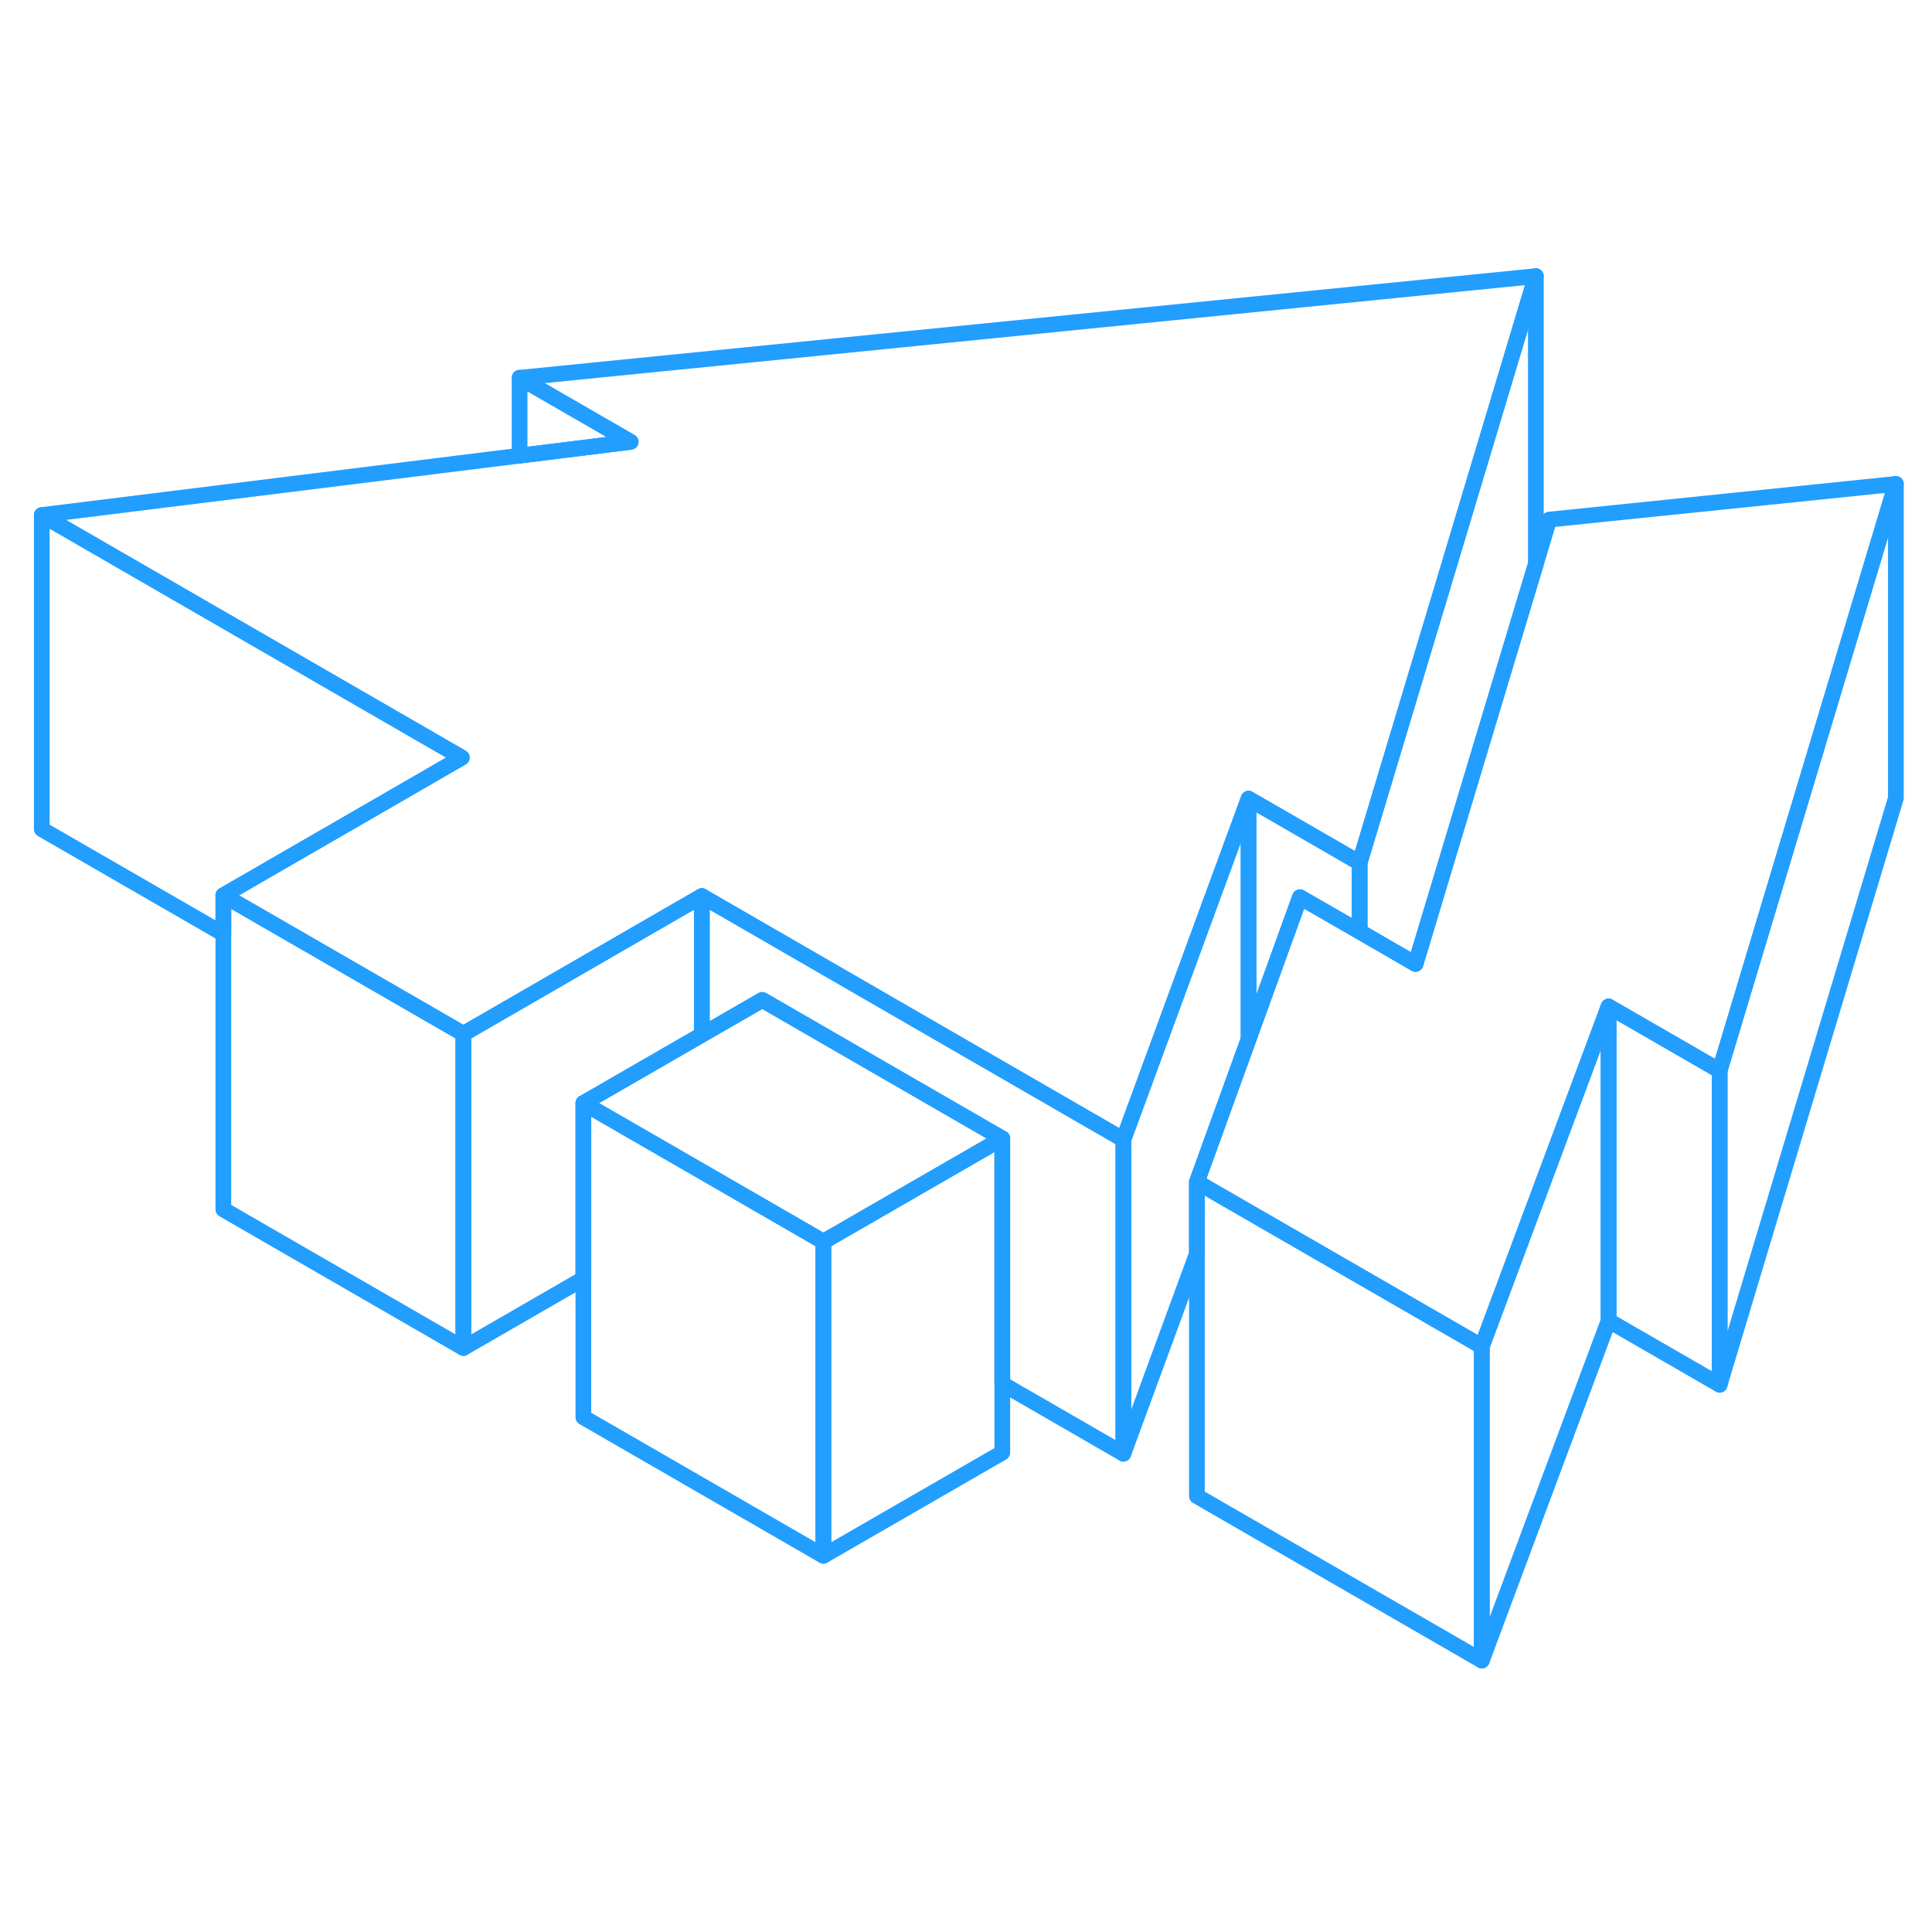 <svg width="48" height="48" viewBox="0 0 123 93" fill="none" xmlns="http://www.w3.org/2000/svg" stroke-width="1px" stroke-linecap="round" stroke-linejoin="round"><path d="M94.34 70.72V90.72L102.41 69.08V49.08L94.34 70.72Z" stroke="#229EFF" stroke-linejoin="round"/><path d="M79.49 35.85V51.16L76.2 60.25V64.81L71.52 77.55V57.55L79.49 35.85Z" stroke="#229EFF" stroke-linejoin="round"/><path d="M94.34 70.72V90.72L76.2 80.25V60.25L77.58 61.05L82.19 63.71L94.34 70.72Z" stroke="#229EFF" stroke-linejoin="round"/><path d="M109.48 53.16V73.16L102.41 69.08V49.08L109.48 53.16Z" stroke="#229EFF" stroke-linejoin="round"/><path d="M71.52 57.55V77.55L63.81 73.1V57.48L48.53 48.66L44.68 50.88V42.05L71.52 57.55Z" stroke="#229EFF" stroke-linejoin="round"/><path d="M44.68 42.05V50.88L37.14 55.23V66.41L29.5 70.82V50.82L44.68 42.05Z" stroke="#229EFF" stroke-linejoin="round"/><path d="M29.5 50.82V70.82L14.22 62V42L29.5 50.82Z" stroke="#229EFF" stroke-linejoin="round"/><path d="M97.78 2.58L91.59 23.2L86.56 39.93L79.49 35.85L71.52 57.55L44.68 42.05L29.5 50.82L14.22 42L26.67 34.81L29.4 33.23L2.66 17.79L33.08 14.01L40.15 13.13L33.08 9.05L97.78 2.58Z" stroke="#229EFF" stroke-linejoin="round"/><path d="M40.15 13.13L33.08 14.01V9.05L40.15 13.13Z" stroke="#229EFF" stroke-linejoin="round"/><path d="M120.7 15.81L114.5 36.45L109.48 53.16L102.41 49.08L94.34 70.72L82.19 63.71L77.58 61.05L76.2 60.25L79.49 51.16L82.76 42.12L86.56 44.31L90.12 46.37L97.26 22.63L97.78 20.91L98.63 18.08L120.7 15.81Z" stroke="#229EFF" stroke-linejoin="round"/><path d="M97.78 2.58V20.91L97.26 22.63L90.12 46.37L86.56 44.31V39.93L91.59 23.2L97.78 2.58Z" stroke="#229EFF" stroke-linejoin="round"/><path d="M120.7 15.81V35.81L109.48 73.16V53.16L114.5 36.45L120.7 15.81Z" stroke="#229EFF" stroke-linejoin="round"/><path d="M63.81 57.48V77.48L52.42 84.05V64.05L63.81 57.48Z" stroke="#229EFF" stroke-linejoin="round"/><path d="M63.81 57.48L52.42 64.05L44.68 59.58L37.14 55.23L44.68 50.88L48.53 48.66L63.81 57.48Z" stroke="#229EFF" stroke-linejoin="round"/><path d="M52.42 64.05V84.05L37.14 75.23V55.23L44.68 59.58L52.42 64.05Z" stroke="#229EFF" stroke-linejoin="round"/><path d="M86.56 39.93V44.31L82.76 42.12L79.49 51.16V35.85L86.56 39.93Z" stroke="#229EFF" stroke-linejoin="round"/><path d="M29.4 33.23L26.67 34.81L14.22 42V44.46L2.66 37.79V17.79L29.4 33.23Z" stroke="#229EFF" stroke-linejoin="round"/></svg>